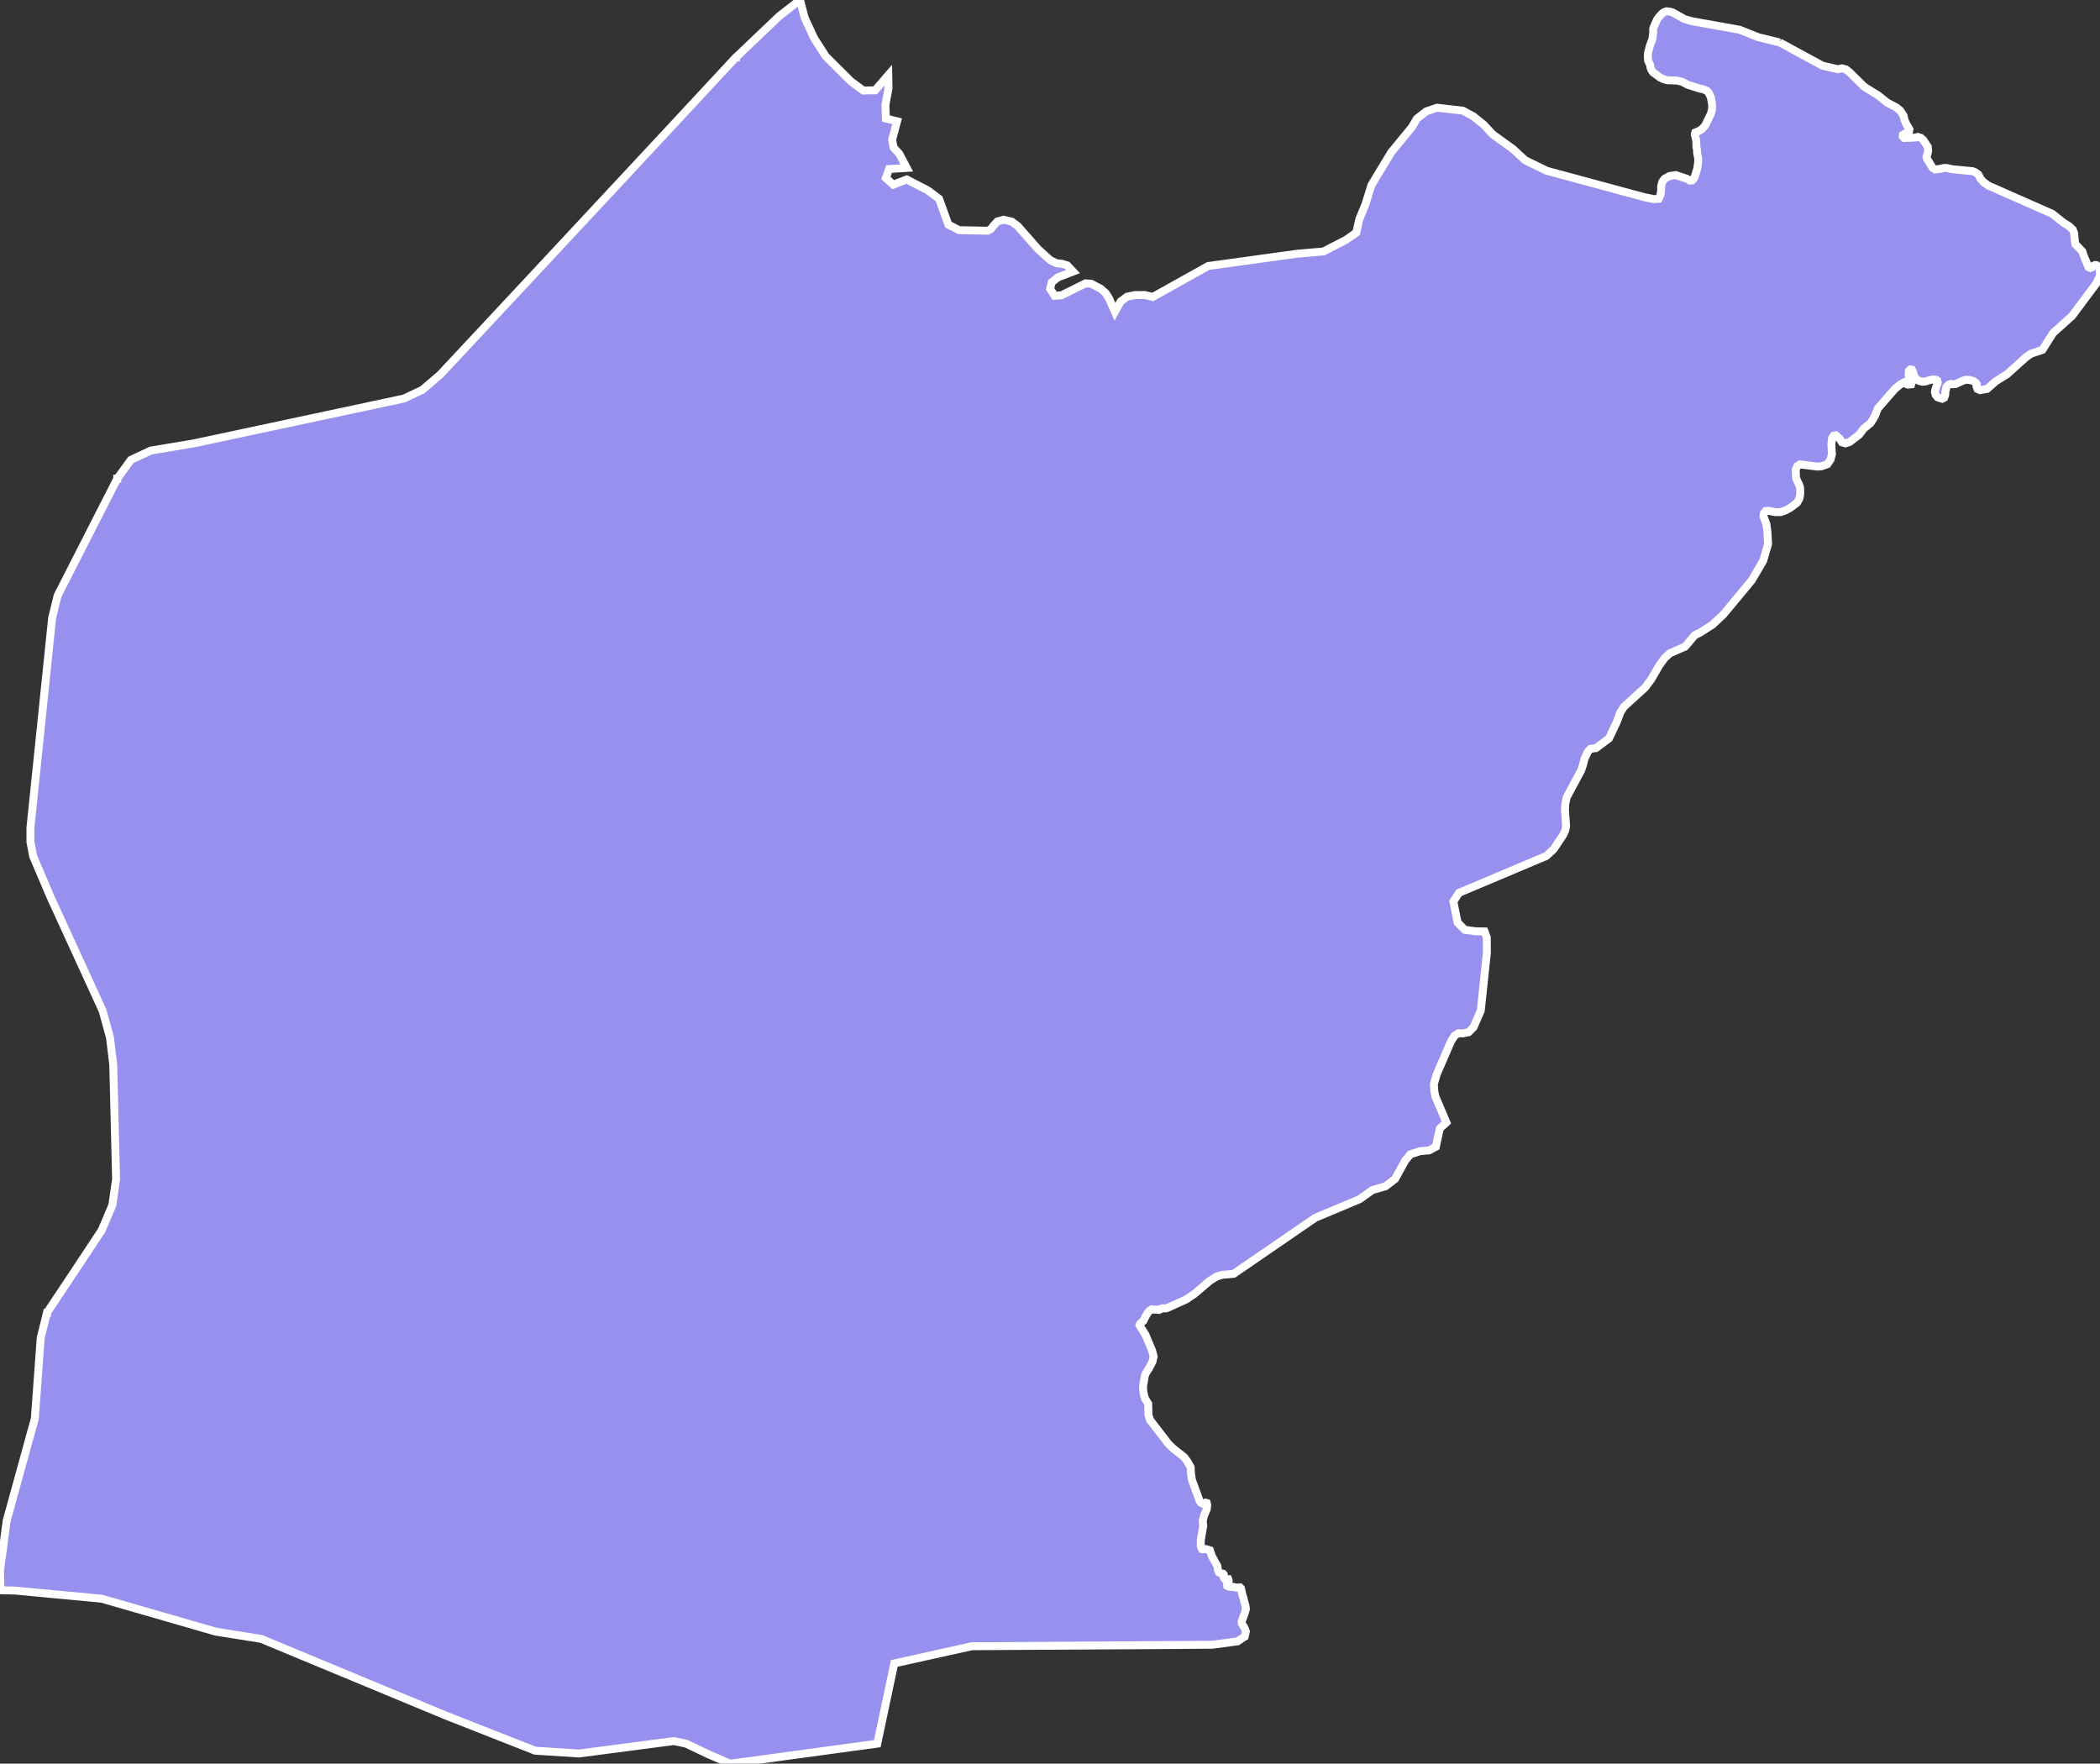 <svg xmlns="http://www.w3.org/2000/svg" viewBox="144.461 23.731 185.58 155.86" width="185.58" height="155.86">
            <rect x="144.461" y="23.731" width="185.58" height="155.86" fill="#333333" stroke="none"/>
            <path 
                d="m 301.731,27.481 0,0 3.8,2.06 1.36,0.31 0.35,-0.08 0.33,0.09 0.32,0.24 1.32,1.3 1.21,0.75 0.83,0.66 0.77,0.4 0.36,0.29 0.3,0.46 0.08,0.36 0.16,0.37 0.28,0.47 -0.04,0.21 -0.14,0.12 -0.24,0.05 -0.16,0.11 -0.01,0.14 0.14,0.14 0.97,-0.04 0.22,-0.06 0.26,0.08 0.24,0.21 0.38,0.59 0.03,0.35 -0.06,0.31 -0.08,0.2 0.05,0.21 0.49,0.79 0.23,0.14 0.45,-0.06 0.27,-0.07 0.26,-0.01 0.55,0.12 1.78,0.17 0.21,0.09 0.28,0.19 0.2,0.39 0.28,0.31 0.43,0.3 5.62,2.48 1,0.79 0.5,0.31 0.33,0.31 0.11,0.3 0.06,0.63 0.05,0.34 0.62,0.65 0.19,0.55 0.36,0.84 0.16,0.07 0.13,-0.05 0.15,-0.14 0.14,-0.07 0.14,0.02 0.13,0.12 0.11,0.23 0.05,0.27 -0.03,0.36 -0.31,0.65 -2.13,2.85 -1.68,1.51 -0.94,1.49 -1.02,0.34 -0.46,0.33 -1.63,1.47 -1.02,0.64 -0.76,0.67 -0.62,0.11 -0.23,-0.11 -0.08,-0.22 0.02,-0.2 -0.1,-0.14 -0.21,-0.14 -0.34,-0.09 -0.3,-0.02 -0.32,0.1 -0.6,0.28 -0.21,0.02 -0.23,-0.03 -0.2,0.08 -0.17,0.19 -0.09,0.4 -0.02,0.29 -0.09,0.26 -0.18,0.09 -0.4,-0.13 -0.18,-0.22 -0.06,-0.26 0.06,-0.29 0.11,-0.28 0.08,-0.25 -0.04,-0.18 -0.13,-0.08 -0.26,-0.01 -0.28,0.05 -0.33,0.11 -0.28,0.04 -0.28,-0.06 -0.25,-0.14 -0.18,-0.2 -0.08,-0.21 -0.07,-0.25 -0.11,-0.21 -0.12,-0.02 -0.14,0.13 -0.02,0.38 0.08,0.27 0.21,0.35 -0.06,0.18 -0.29,0.03 -0.18,-0.07 -0.16,-0.13 -0.32,0.17 -0.5,0.41 -1.51,1.74 -0.24,0.63 -0.17,0.3 -0.23,0.35 -0.6,0.49 -0.41,0.54 -0.84,0.64 -0.37,0.12 -0.3,-0.09 -0.16,-0.26 -0.19,-0.2 -0.19,-0.16 -0.18,0.03 -0.15,0.2 -0.07,0.54 0.05,0.9 -0.12,0.46 -0.28,0.42 -0.54,0.19 -0.37,0.02 -1.51,-0.19 -0.24,0.15 -0.14,0.32 0.03,0.72 0.13,0.32 0.13,0.25 0.09,0.26 0.02,0.28 0,0.32 -0.07,0.39 -0.2,0.36 -0.57,0.44 -0.47,0.26 -0.43,0.15 -0.43,0 -0.67,-0.12 -0.21,0.02 -0.16,0.19 -0.04,0.28 0.26,0.68 0.09,0.67 0.06,1.09 -0.43,1.48 -1.02,1.74 -2.5,3.01 -0.96,0.9 -1.11,0.71 -0.46,0.22 -0.85,1.01 -1.35,0.59 -0.47,0.43 -0.47,0.65 -0.7,1.21 -0.54,0.73 -1.88,1.71 -0.31,0.48 -0.32,0.86 -0.69,1.45 -1.15,0.86 -0.5,0.07 -0.21,0.23 -0.31,0.66 -0.13,0.53 -0.16,0.48 -1.28,2.38 -0.13,0.62 -0.02,0.49 0.1,1.46 -0.08,0.36 -0.17,0.38 -0.84,1.26 -0.65,0.61 -7.73,3.26 -0.49,0.76 0.37,1.86 0.64,0.65 0.97,0.13 0.77,0.01 0.2,0.52 0.01,1.37 -0.54,5.11 -0.64,1.47 -0.44,0.44 -0.47,0.1 -0.43,-0.01 -0.33,0.21 -0.31,0.48 -1.29,2.97 -0.24,0.87 0.05,0.62 0.08,0.42 0.98,2.31 -0.58,0.54 -0.12,0.55 -0.23,1.06 -0.6,0.32 -0.8,0.07 -0.85,0.28 -0.46,0.55 -0.89,1.62 -0.84,0.65 -1.17,0.34 -1.14,0.81 -3.91,1.64 -7.21,4.95 -1.03,0.09 -0.48,0.15 -0.59,0.37 -1.39,1.18 -0.74,0.49 -1.69,0.76 -0.21,0.02 -0.14,-0.02 -0.11,0.03 -0.1,0.07 -0.13,0.05 -0.18,-0.03 -0.22,0.01 -0.23,-0.03 -0.16,0.09 -0.19,0.21 -0.18,0.3 -0.21,0.42 -0.2,0.16 -0.11,0.12 -0.03,0.1 0.53,0.85 0.59,1.41 0.13,0.5 -0.1,0.45 -0.33,0.63 -0.25,0.39 -0.09,0.2 -0.17,0.98 0.03,0.48 0.13,0.56 0.3,0.49 0.02,0.96 0.13,0.46 1.63,2.12 0.47,0.45 0.93,0.73 0.27,0.37 0.3,0.52 0.03,0.54 0.08,0.57 0.69,1.89 0.13,0.16 0.15,0.07 0.13,-0.03 0.11,-0.07 0.1,0.03 0.04,0.16 -0.03,0.38 -0.24,0.56 -0.12,0.46 0.04,0.49 -0.21,1.21 -0.01,0.52 0.06,0.19 0.06,0.11 0.1,0.02 0.13,-0.03 0.15,0.01 0.31,0.1 0.18,0.53 0.48,0.86 0.07,0.42 0.08,0.15 0.17,0.08 0.18,0.03 0.07,0.08 0,0.26 0.08,0.12 0.11,0.04 0.2,-0.01 0.04,0.11 -0.02,0.17 -0.12,0.18 0.01,0.12 0.12,0.07 0.21,0.03 0.25,0 0.18,0.05 0.15,0.01 0.22,-0.02 0.09,0.09 0.15,0.68 0.08,0.2 0.03,0.18 0.13,0.45 0.05,0.28 -0.09,0.34 -0.29,0.8 0.01,0.17 0.23,0.36 0.13,0.34 -0.1,0.46 -0.64,0.42 -2.22,0.3 -21.26,0.13 -6.85,1.52 -1.5,7.09 -13,1.77 -1.81,-0.78 -2.09,-0.99 -1.08,-0.23 -8.38,1.1 -3.88,-0.25 -7.88,-3.1 -16.33,-6.78 -4.01,-0.64 -10.08,-2.91 -7.66,-0.72 -1.28,-0.03 -0.05,-1.7 0.59,-4.44 2.49,-9.03 0.52,-7.14 0.55,-2.21 0.01,0 0,0 0,-0.01 2.82,-4.24 2.01,-3.04 0.94,-2.22 0.33,-2.3 -0.25,-10.1 -0.29,-2.42 -0.65,-2.36 -4.61,-10.06 0,-0.01 0,0.01 -1.53,-3.6 -0.24,-1.27 0,-1.23 1.92,-18.55 0.49,-1.99 5.26,-10.31 0,-0.01 0.01,0 0,-0.01 1.2,-1.65 1.75,-0.82 3.87,-0.65 18.51,-3.95 1.63,-0.77 1.58,-1.35 8.04,-8.61 11.92,-12.79 6.15,-6.62 0.02,0 0,0 0,-0.01 3.82,-3.64 1.84,-1.43 0.42,1.59 0.82,1.77 1.02,1.6 2.26,2.25 1.08,0.79 1.04,-0.02 1.16,-1.34 0.02,1.14 -0.27,1.49 0.04,1.2 0.99,0.25 -0.44,1.63 0.13,0.69 0.51,0.56 0.65,1.24 -1.56,0.1 -0.28,0.79 0.65,0.59 1.19,-0.46 1.86,0.96 1,0.75 0.82,2.28 0.95,0.49 2.52,0.05 0.29,-0.15 0.26,-0.33 0.32,-0.34 0.53,-0.15 0.72,0.16 0.53,0.39 1.82,2.06 1.05,0.95 0.56,0.28 0.48,0.05 0.47,0.14 0.52,0.55 -1.34,0.51 -0.55,0.44 -0.14,0.57 0.4,0.62 0.62,-0.05 2.11,-1.05 0.49,0.03 0.86,0.45 0.44,0.39 0.3,0.48 0.51,1.16 0.5,-0.9 0.57,-0.43 0.69,-0.14 0.87,-0.01 0.72,0.17 4.89,-2.73 7.81,-1.08 2.39,-0.21 1.99,-1.03 0.9,-0.63 0.26,-1.18 0.55,-1.33 0.52,-1.68 1.75,-2.9 1.83,-2.23 0.44,-0.75 0.84,-0.65 0.95,-0.32 2.27,0.26 0.92,0.49 0.93,0.75 0.8,0.86 1.8,1.3 1.06,0.98 1.9,0.93 8.65,2.34 0.85,0.17 0.4,-0.03 0.16,-0.33 0.06,-0.37 0,-0.42 0.1,-0.38 0.2,-0.27 0.43,-0.24 0.55,-0.09 1.02,0.34 0.21,0.14 0.22,-0.01 0.2,-0.21 0.26,-0.83 0.07,-0.47 0.02,-0.39 -0.05,-0.27 -0.05,-0.21 -0.02,-0.37 -0.04,-0.19 -0.01,-0.18 0,-0.24 -0.03,-0.25 -0.11,-0.45 0.04,-0.17 0.33,-0.13 0.27,-0.18 0.28,-0.31 0.5,-1.03 0.1,-0.37 0.02,-0.34 -0.05,-0.37 -0.07,-0.37 -0.15,-0.35 -0.19,-0.23 -0.33,-0.14 -0.37,-0.08 -1.01,-0.32 -0.5,-0.27 -0.46,-0.1 -0.83,-0.03 -0.36,-0.1 -0.3,-0.15 -0.61,-0.45 -0.16,-0.24 -0.07,-0.21 -0.03,-0.21 -0.17,-0.35 -0.02,-0.23 -0.01,-0.26 0.03,-0.28 0.15,-0.56 0.22,-0.59 0.08,-0.62 -0.01,-0.27 0.06,-0.2 0.28,-0.62 0.18,-0.26 0.26,-0.28 0.21,-0.15 0.19,-0.06 0.26,0.02 0.28,0.08 1.06,0.59 0.68,0.19 4.18,0.75 1.66,0.66 1.88,0.46 z" 
                fill="rgb(151, 144, 238)" 
                stroke="white" 
                stroke-width=".7px"
                title="Ninawa" 
                id="IQ-NI" 
            />
        </svg>
